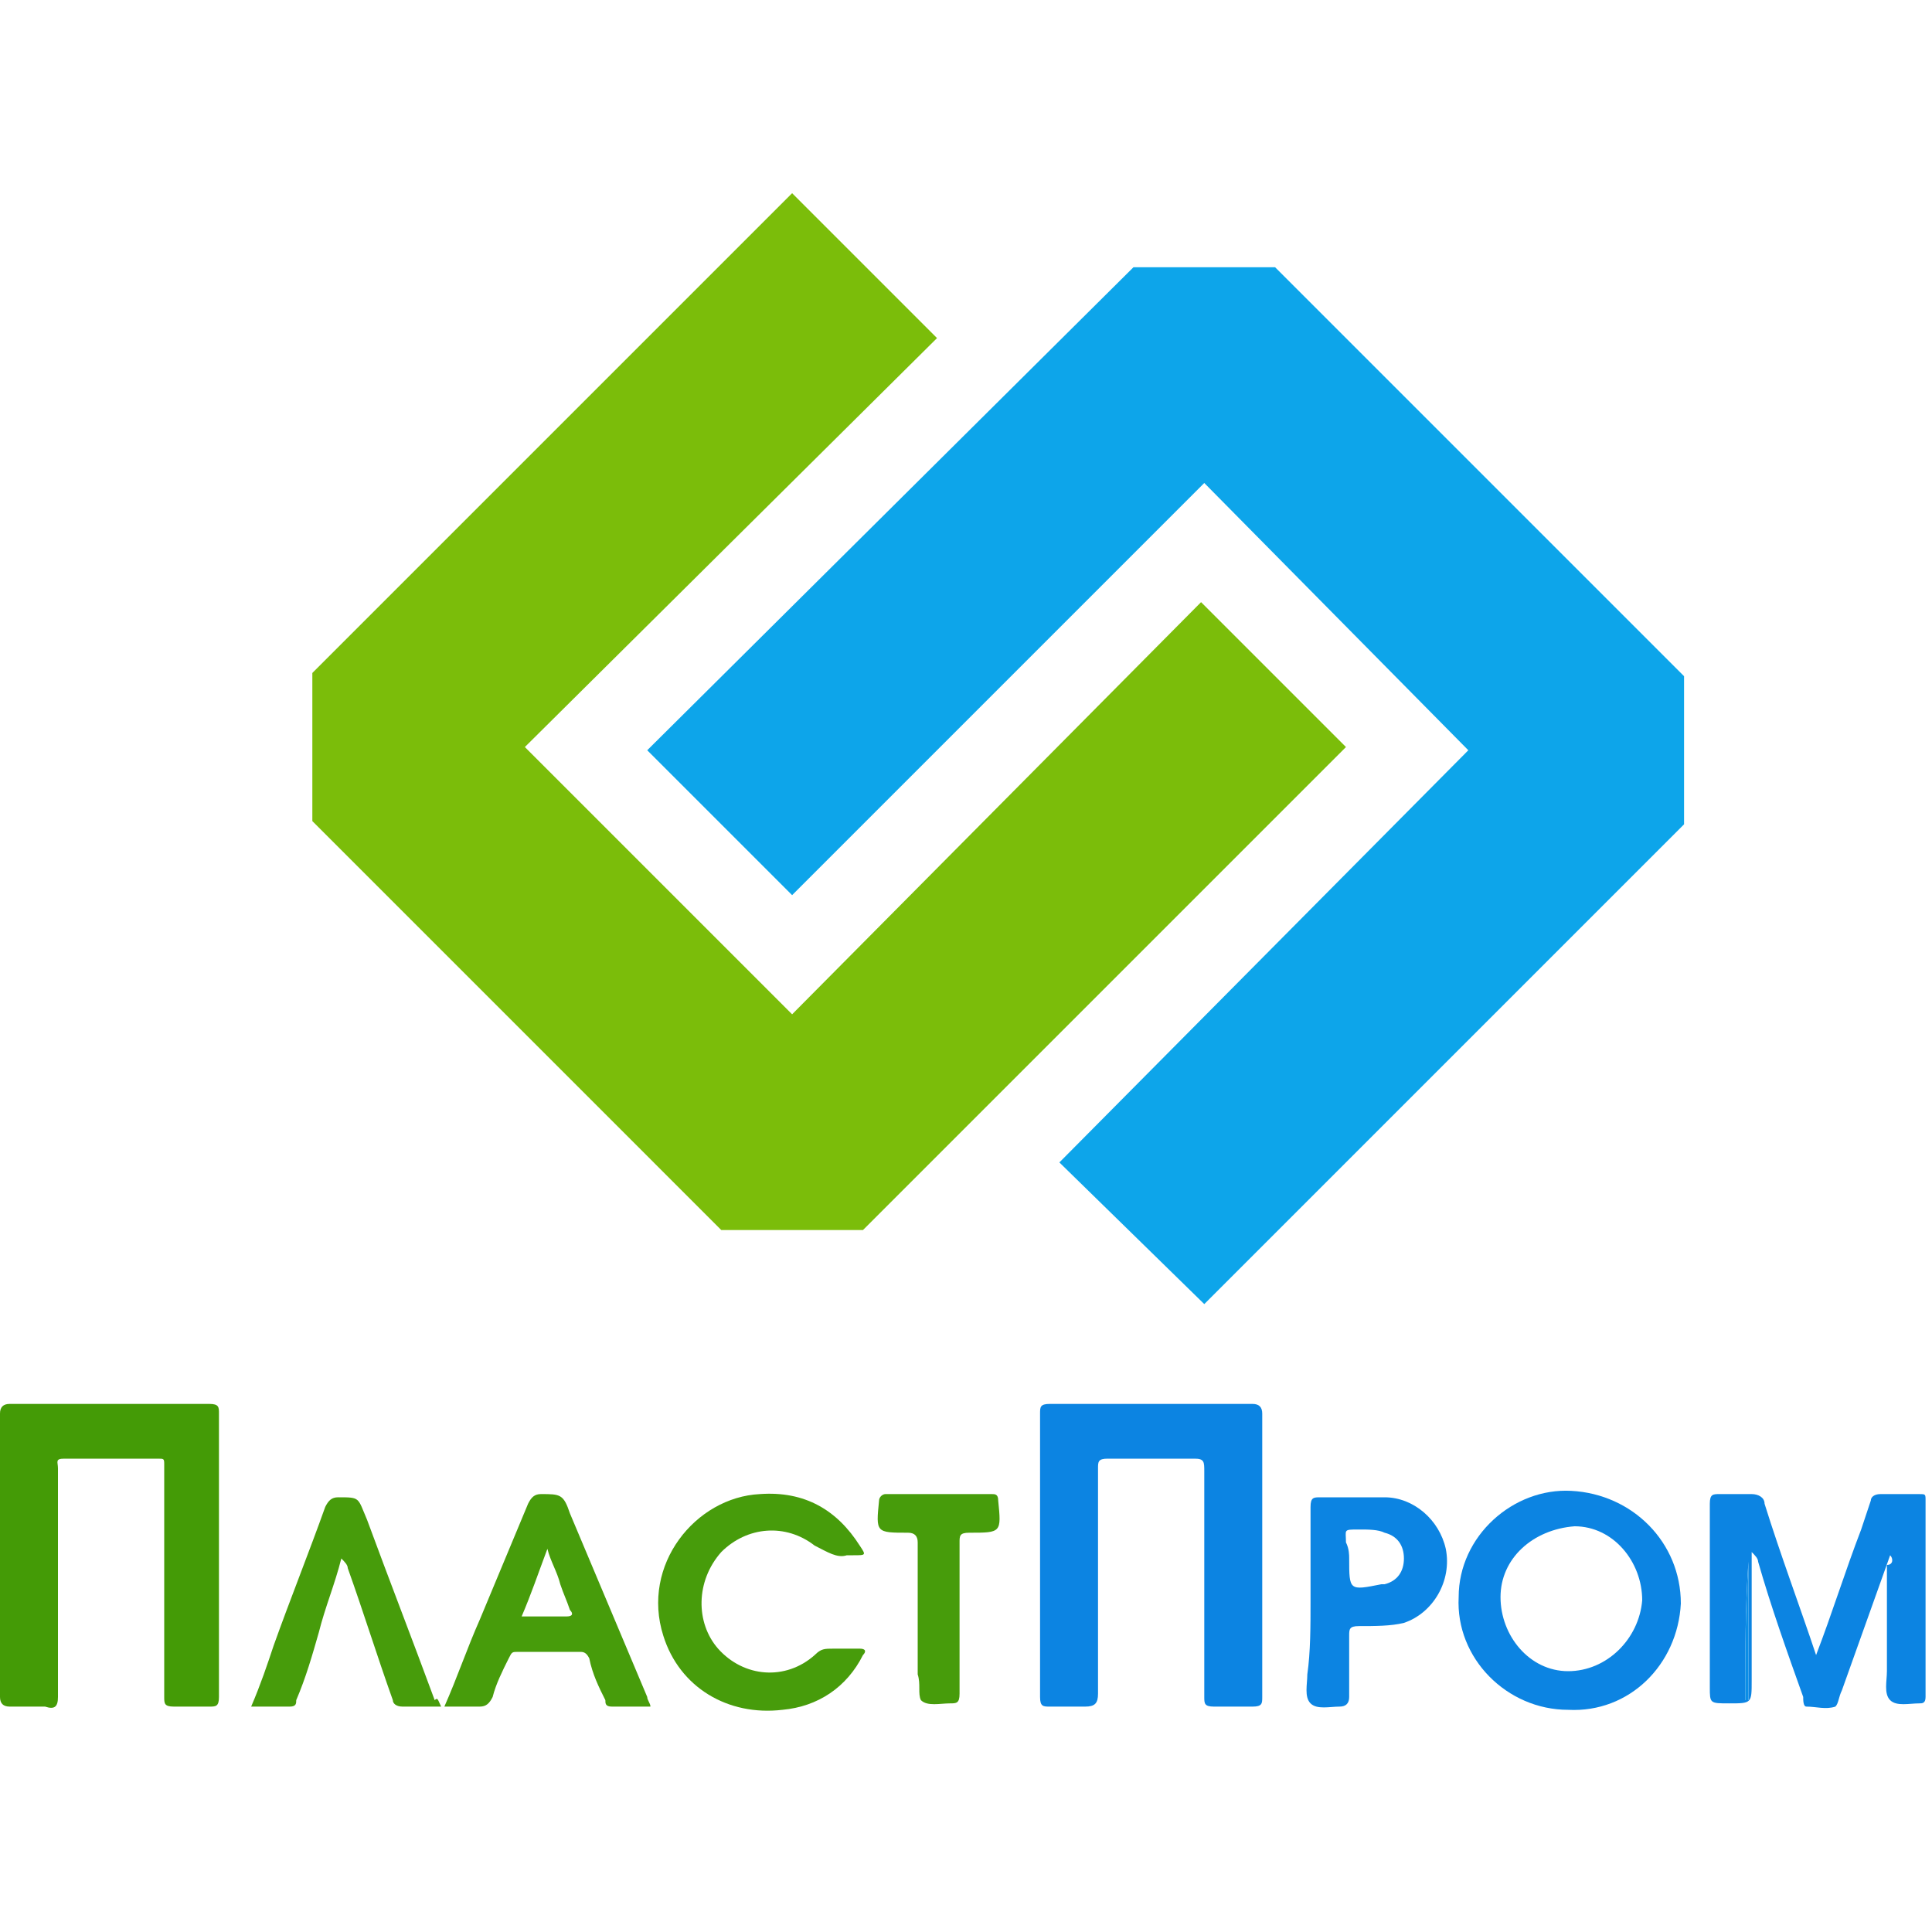 <?xml version="1.0" encoding="utf-8"?>
<!-- Generator: Adobe Illustrator 23.0.2, SVG Export Plug-In . SVG Version: 6.00 Build 0)  -->
<svg version="1.1" id="Слой_1" xmlns="http://www.w3.org/2000/svg" xmlns:xlink="http://www.w3.org/1999/xlink" x="0px" y="0px"
	 viewBox="0 0 60 60" style="enable-background:new 0 0 60 60;" xml:space="preserve">
<style type="text/css">
	.st0{fill:#449B06;}
	.st1{fill:#0C84E2;}
	.st2{fill:#479C0B;}
	.st3{fill:#0B8EE6;}
	.st4{fill:#0DA5EA;}
	.st5{fill:#7BBD0A;}
</style>
<g>
	<g>
		<path class="st0" d="M6.8,48.3c0,1.5,0,2.9,0,4.4c0,0.3-0.1,0.3-0.3,0.3c-0.4,0-0.7,0-1.1,0c-0.3,0-0.3-0.1-0.3-0.3
			c0-1.5,0-3,0-4.6c0-0.9,0-1.7,0-2.6c0-0.2,0-0.2-0.2-0.2c-1,0-1.9,0-2.9,0c-0.3,0-0.2,0.1-0.2,0.3c0,2.4,0,4.7,0,7.1
			c0,0.3-0.1,0.4-0.4,0.3c-0.4,0-0.7,0-1.1,0C0.1,53,0,52.9,0,52.7c0-1.8,0-3.6,0-5.5c0-1.1,0-2.2,0-3.3c0-0.2,0.1-0.3,0.3-0.3
			c2.1,0,4.1,0,6.2,0c0.3,0,0.3,0.1,0.3,0.3C6.8,45.4,6.8,46.8,6.8,48.3z"/>
		<path class="st1" d="M32.3,48.3c0-1.5,0-2.9,0-4.4c0-0.2,0-0.3,0.3-0.3c2.1,0,4.2,0,6.3,0c0.2,0,0.3,0.1,0.3,0.3
			c0,2.9,0,5.9,0,8.8c0,0.2,0,0.3-0.3,0.3c-0.4,0-0.8,0-1.2,0c-0.3,0-0.3-0.1-0.3-0.3c0-2.3,0-4.7,0-7c0-0.3,0-0.4-0.3-0.4
			c-0.9,0-1.8,0-2.7,0c-0.3,0-0.3,0.1-0.3,0.3c0,2.3,0,4.7,0,7c0,0.3-0.1,0.4-0.4,0.4c-0.4,0-0.7,0-1.1,0c-0.2,0-0.3,0-0.3-0.3
			C32.3,51.2,32.3,49.8,32.3,48.3z"/>
		<path class="st1" d="M58.7,48.3c-0.5,1.4-1,2.8-1.5,4.2c-0.1,0.2-0.1,0.4-0.2,0.5c-0.3,0.1-0.6,0-0.9,0C56,53,56,52.8,56,52.7
			c-0.5-1.4-1-2.8-1.4-4.2c0-0.1-0.1-0.2-0.2-0.3c0,1.3,0,2.7,0,4c0,0.7,0,0.7-0.7,0.7c-0.6,0-0.6,0-0.6-0.5c0-1.9,0-3.8,0-5.7
			c0-0.3,0.1-0.3,0.3-0.3c0.3,0,0.7,0,1,0c0.2,0,0.4,0.1,0.4,0.3c0.5,1.6,1.1,3.2,1.6,4.7c0.5-1.3,0.9-2.6,1.4-3.9
			c0.1-0.3,0.2-0.6,0.3-0.9c0-0.1,0.1-0.2,0.3-0.2c0.4,0,0.8,0,1.2,0c0.2,0,0.2,0,0.2,0.2c0,2,0,4.1,0,6.1c0,0.2-0.1,0.2-0.2,0.2
			c-0.3,0-0.7,0.1-0.9-0.1c-0.2-0.2-0.1-0.6-0.1-0.9c0-1.1,0-2.2,0-3.3C58.8,48.6,58.8,48.4,58.7,48.3
			C58.8,48.3,58.7,48.3,58.7,48.3z M54.3,48.5C54.2,48.5,54.2,48.5,54.3,48.5c-0.1,1.4-0.1,2.8-0.1,4.3c0,0,0,0,0.1,0
			C54.3,51.4,54.3,50,54.3,48.5z"/>
		<path class="st1" d="M48.7,53.1c-1.9,0-3.5-1.6-3.4-3.5c0-1.9,1.7-3.4,3.5-3.3c1.9,0.1,3.4,1.6,3.4,3.5
			C52.1,51.7,50.6,53.2,48.7,53.1z M46.6,49.6c0,1.2,0.9,2.3,2.1,2.3c1.2,0,2.2-1,2.3-2.2c0-1.2-0.9-2.3-2.1-2.3
			C47.6,47.5,46.6,48.4,46.6,49.6z"/>
		<path class="st2" d="M26.3,48.3c-0.3,0.1-0.6-0.1-1-0.3c-0.9-0.7-2.1-0.6-2.9,0.2c-0.8,0.9-0.8,2.2-0.1,3c0.8,0.9,2.1,1,3,0.2
			c0.2-0.2,0.3-0.2,0.6-0.2c0.3,0,0.6,0,0.8,0c0.2,0,0.2,0.1,0.1,0.2c-0.5,1-1.4,1.6-2.5,1.7c-1.7,0.2-3.2-0.7-3.7-2.3
			c-0.7-2.2,1-4.3,3-4.4c1.4-0.1,2.4,0.5,3.1,1.6c0.2,0.3,0.2,0.3-0.2,0.3C26.6,48.3,26.4,48.3,26.3,48.3z"/>
		<path class="st2" d="M13.8,53c0.4-0.9,0.7-1.8,1.1-2.7c0.5-1.2,1-2.4,1.5-3.6c0.1-0.2,0.2-0.3,0.4-0.3c0.6,0,0.7,0,0.9,0.6
			c0.8,1.9,1.6,3.8,2.4,5.7c0,0.1,0.1,0.2,0.1,0.3c-0.4,0-0.8,0-1.2,0c-0.2,0-0.2-0.1-0.2-0.2c-0.2-0.4-0.4-0.8-0.5-1.3
			c-0.1-0.2-0.2-0.2-0.3-0.2c-0.6,0-1.2,0-1.9,0c-0.2,0-0.2,0-0.3,0.2c-0.2,0.4-0.4,0.8-0.5,1.2c-0.1,0.2-0.2,0.3-0.4,0.3
			C14.5,53,14.2,53,13.8,53z M16.2,50.2c0.5,0,0.9,0,1.4,0c0.2,0,0.2-0.1,0.1-0.2c-0.1-0.3-0.2-0.5-0.3-0.8
			c-0.1-0.4-0.3-0.7-0.4-1.1C16.7,48.9,16.5,49.5,16.2,50.2z"/>
		<path class="st1" d="M40.7,49.7c0-1,0-2,0-2.9c0-0.3,0.1-0.3,0.3-0.3c0.7,0,1.3,0,2,0c0.9,0,1.7,0.7,1.9,1.6c0.2,1-0.4,2-1.3,2.3
			c-0.4,0.1-0.9,0.1-1.4,0.1c-0.3,0-0.3,0.1-0.3,0.3c0,0.6,0,1.3,0,1.9c0,0.2-0.1,0.3-0.3,0.3c-0.3,0-0.7,0.1-0.9-0.1
			c-0.2-0.2-0.1-0.6-0.1-0.9C40.7,51.3,40.7,50.5,40.7,49.7z M41.9,48.4c0,1,0,1,1,0.8c0,0,0.1,0,0.1,0c0.4-0.1,0.6-0.4,0.6-0.8
			c0-0.4-0.2-0.7-0.6-0.8c-0.2-0.1-0.5-0.1-0.8-0.1c-0.5,0-0.4,0-0.4,0.4C41.9,48.1,41.9,48.3,41.9,48.4z"/>
		<path class="st2" d="M13.7,53c-0.4,0-0.8,0-1.2,0c-0.2,0-0.3-0.1-0.3-0.2c-0.5-1.4-0.9-2.7-1.4-4.1c0-0.1-0.1-0.2-0.2-0.3
			c-0.2,0.8-0.5,1.5-0.7,2.3c-0.2,0.7-0.4,1.4-0.7,2.1C9.2,52.9,9.2,53,9,53c-0.4,0-0.8,0-1.2,0c0.3-0.7,0.5-1.3,0.7-1.9
			c0.5-1.4,1.1-2.9,1.6-4.3c0.1-0.2,0.2-0.3,0.4-0.3c0.7,0,0.6,0,0.9,0.7c0.7,1.9,1.4,3.7,2.1,5.6C13.6,52.7,13.6,52.8,13.7,53z"/>
		<path class="st2" d="M28.5,50.3c0-0.8,0-1.6,0-2.4c0-0.2-0.1-0.3-0.3-0.3c0,0,0,0,0,0c-1,0-1,0-0.9-1c0-0.1,0.1-0.2,0.2-0.2
			c1.1,0,2.2,0,3.3,0c0.1,0,0.2,0,0.2,0.2c0.1,1,0.1,1-0.9,1c-0.3,0-0.3,0.1-0.3,0.3c0,1.6,0,3.2,0,4.7c0,0.3-0.1,0.3-0.3,0.3
			c-0.3,0-0.7,0.1-0.9-0.1c-0.1-0.2,0-0.5-0.1-0.8C28.5,51.5,28.5,50.9,28.5,50.3z"/>
		<path class="st3" d="M54.3,48.5c0,1.4,0,2.8,0,4.3c0,0,0,0-0.1,0C54.2,51.4,54.2,50,54.3,48.5C54.2,48.5,54.2,48.5,54.3,48.5z"/>
	</g>
</g>
<polygon class="st4" points="32.9,36.1 37.4,40.5 52.3,25.6 52.3,21 52.3,21 39.6,8.3 39.6,8.3 35.2,8.3 20.1,23.3 24.6,27.8 
	37.4,15 45.6,23.3 "/>
<polygon class="st5" points="29.1,10.5 24.6,6 9.7,20.9 9.7,25.5 9.7,25.5 22.4,38.2 22.4,38.2 26.8,38.2 41.8,23.2 37.3,18.7 
	24.6,31.5 16.3,23.2 "/>
</svg>
